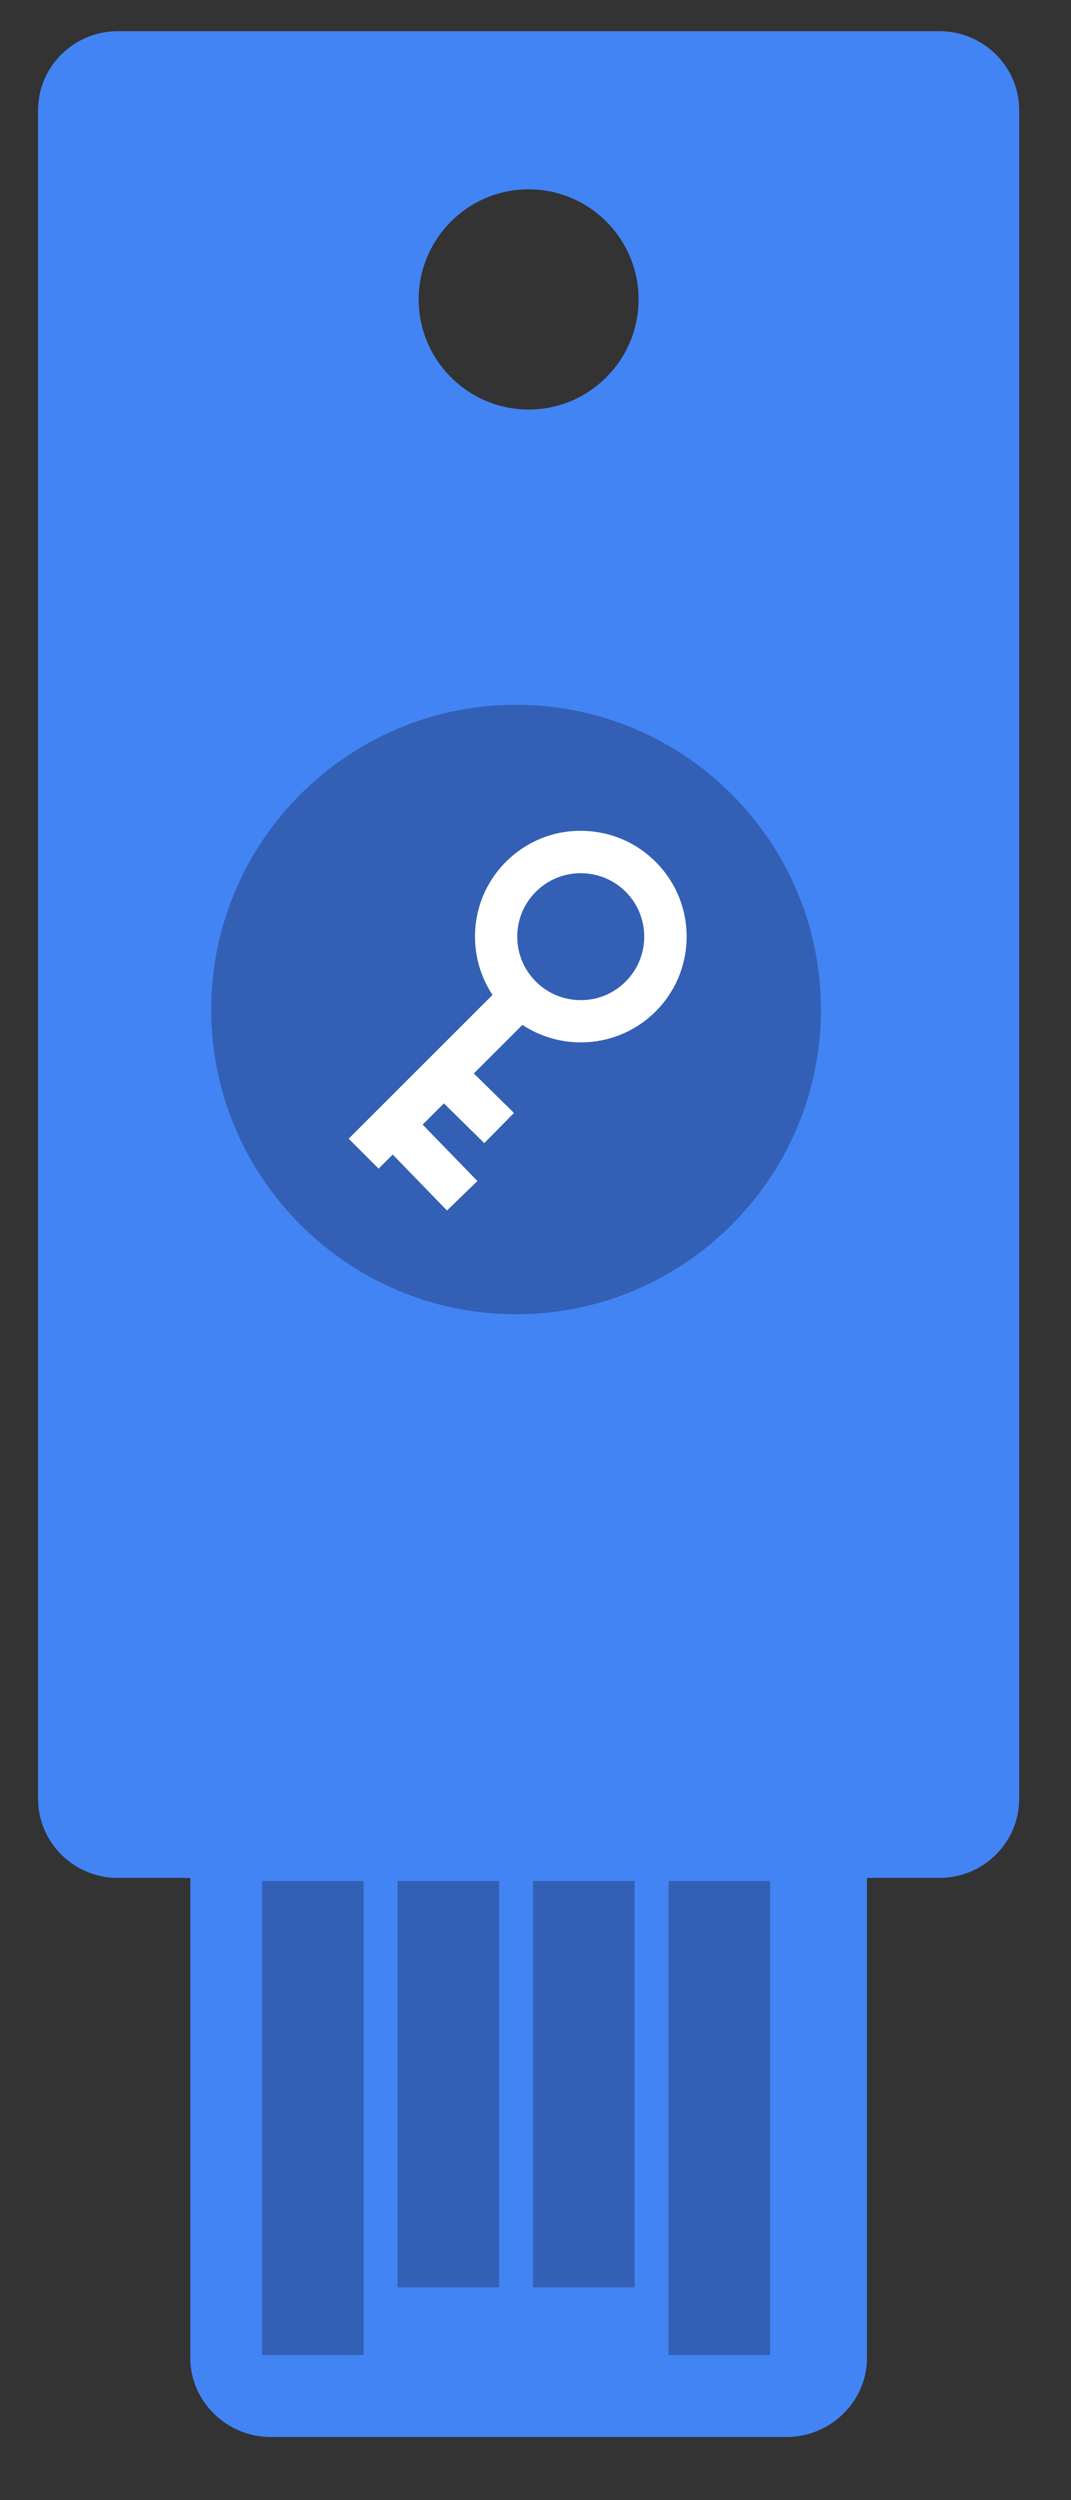 <svg xmlns="http://www.w3.org/2000/svg"  width="60" height="140">
      <rect width="100%" height="100%" fill="#333333" stroke="none"/>
      <g style="-moz-user-select: none; display: block;" transform="matrix(1,0,0,1,1,1)" opacity="1">
        <g opacity="1" transform="matrix(1,0,0,1,28.615,68.106)">
        <path style="display: block;" fill="rgb(66,132,244)" fill-opacity="1" d="M0 0 M23.021,-67.359 C23.021,-67.359 -23.02,-67.359 -23.02,-67.359 C-25.48,-67.359 -27.482,-65.374 -27.482,-62.932 C-27.482,-62.932 -27.482,31.623 -27.482,31.623 C-27.482,34.065 -25.48,36.051 -23.02,36.051 C-23.02,36.051 -18.954,36.051 -18.954,36.051 C-18.954,36.051 -18.954,62.931 -18.954,62.931 C-18.954,65.373 -16.909,67.359 -14.448,67.359 C-14.448,67.359 14.449,67.359 14.449,67.359 C16.91,67.359 18.954,65.373 18.954,62.931 C18.954,62.931 18.954,36.051 18.954,36.051 C18.954,36.051 23.021,36.051 23.021,36.051 C25.481,36.051 27.482,34.065 27.482,31.623 C27.482,31.623 27.482,-62.932 27.482,-62.932 C27.482,-65.374 25.481,-67.359 23.021,-67.359zM0 0 M0,-46.172 C-3.396,-46.172 -6.16,-48.938 -6.16,-52.339 C-6.16,-55.739 -3.396,-58.505 0,-58.505 C3.396,-58.505 6.16,-55.739 6.16,-52.339 C6.16,-48.938 3.396,-46.172 0,-46.172z"></path>
        </g>
        <g opacity="1" transform="matrix(1,0,0,1,27.911,55.531)">
          <path style="display: block;" fill="rgb(51,96,181)" fill-opacity="1" d="M0 0 M0.001,17.064 C-9.417,17.064 -17.079,9.41 -17.079,0 C-17.079,-9.41 -9.417,-17.064 0.001,-17.064 C9.418,-17.064 17.079,-9.41 17.079,0 C17.079,9.41 9.418,17.064 0.001,17.064z"></path>
        </g>
        <g opacity="1" transform="matrix(1,0,0,1,39.299,117.604)">
          <path style="display: block;" fill="rgb(51,96,181)" fill-opacity="1" d="M0 0 M-2.846,13.272 C-2.846,13.272 2.846,13.272 2.846,13.272 C2.846,13.272 2.846,-13.272 2.846,-13.272 C2.846,-13.272 -2.846,-13.272 -2.846,-13.272 C-2.846,-13.272 -2.846,13.272 -2.846,13.272z"></path>
        </g>
        <g opacity="1" transform="matrix(1,0,0,1,31.707,115.708)">
          <path style="display: block;" fill="rgb(51,96,181)" fill-opacity="1" d="M0 0 M-2.846,11.376 C-2.846,11.376 2.846,11.376 2.846,11.376 C2.846,11.376 2.846,-11.376 2.846,-11.376 C2.846,-11.376 -2.846,-11.376 -2.846,-11.376 C-2.846,-11.376 -2.846,11.376 -2.846,11.376z"></path>
        </g>
        <g opacity="1" transform="matrix(1,0,0,1,16.526,117.604)">
          <path style="display: block;" fill="rgb(51,96,181)" fill-opacity="1" d="M0 0 M-2.846,13.272 C-2.846,13.272 2.846,13.272 2.846,13.272 C2.846,13.272 2.846,-13.272 2.846,-13.272 C2.846,-13.272 -2.846,-13.272 -2.846,-13.272 C-2.846,-13.272 -2.846,13.272 -2.846,13.272z"></path>
        </g>
        <g opacity="1" transform="matrix(1,0,0,1,24.116,115.708)">
          <path style="display: block;" fill="rgb(51,96,181)" fill-opacity="1" d="M0 0 M-2.846,11.376 C-2.846,11.376 2.846,11.376 2.846,11.376 C2.846,11.376 2.846,-11.376 2.846,-11.376 C2.846,-11.376 -2.846,-11.376 -2.846,-11.376 C-2.846,-11.376 -2.846,11.376 -2.846,11.376z"></path>
        </g>
        <g opacity="1" transform="matrix(1,0,0,1,28.012,56.14)"><path style="display: block;" fill="rgb(255,255,255)" fill-opacity="1" d="M0 0 M7.78,-8.817 C6.678,-9.952 5.197,-10.592 3.614,-10.615 C2.024,-10.645 0.532,-10.046 -0.605,-8.944 C-2.683,-6.931 -2.963,-3.757 -1.421,-1.427 C-1.421,-1.427 -9.478,6.624 -9.478,6.624 C-9.478,6.624 -7.802,8.3 -7.802,8.3 C-7.802,8.3 -7.013,7.51 -7.013,7.51 C-7.013,7.51 -3.97,10.645 -3.97,10.645 C-3.97,10.645 -2.267,8.994 -2.267,8.994 C-2.267,8.994 -5.335,5.834 -5.335,5.834 C-5.335,5.834 -4.144,4.646 -4.144,4.646 C-4.144,4.646 -1.882,6.871 -1.882,6.871 C-1.882,6.871 -0.218,5.183 -0.218,5.183 C-0.218,5.183 -2.467,2.969 -2.467,2.969 C-2.467,2.969 0.255,0.251 0.255,0.251 C1.242,0.902 2.382,1.231 3.524,1.231 C5.012,1.231 6.503,0.676 7.653,-0.438 C8.79,-1.54 9.429,-3.019 9.454,-4.601 C9.478,-6.183 8.884,-7.68 7.78,-8.817zM0 0 M6.001,-2.139 C5.319,-1.478 4.424,-1.119 3.469,-1.136 C2.519,-1.151 1.631,-1.535 0.969,-2.216 C0.308,-2.898 -0.049,-3.796 -0.034,-4.745 C-0.02,-5.695 0.365,-6.582 1.046,-7.243 C1.737,-7.911 2.63,-8.244 3.523,-8.244 C4.453,-8.244 5.381,-7.884 6.078,-7.166 C7.444,-5.759 7.409,-3.504 6.001,-2.139z"></path>
        </g>
      </g>

  </svg>
